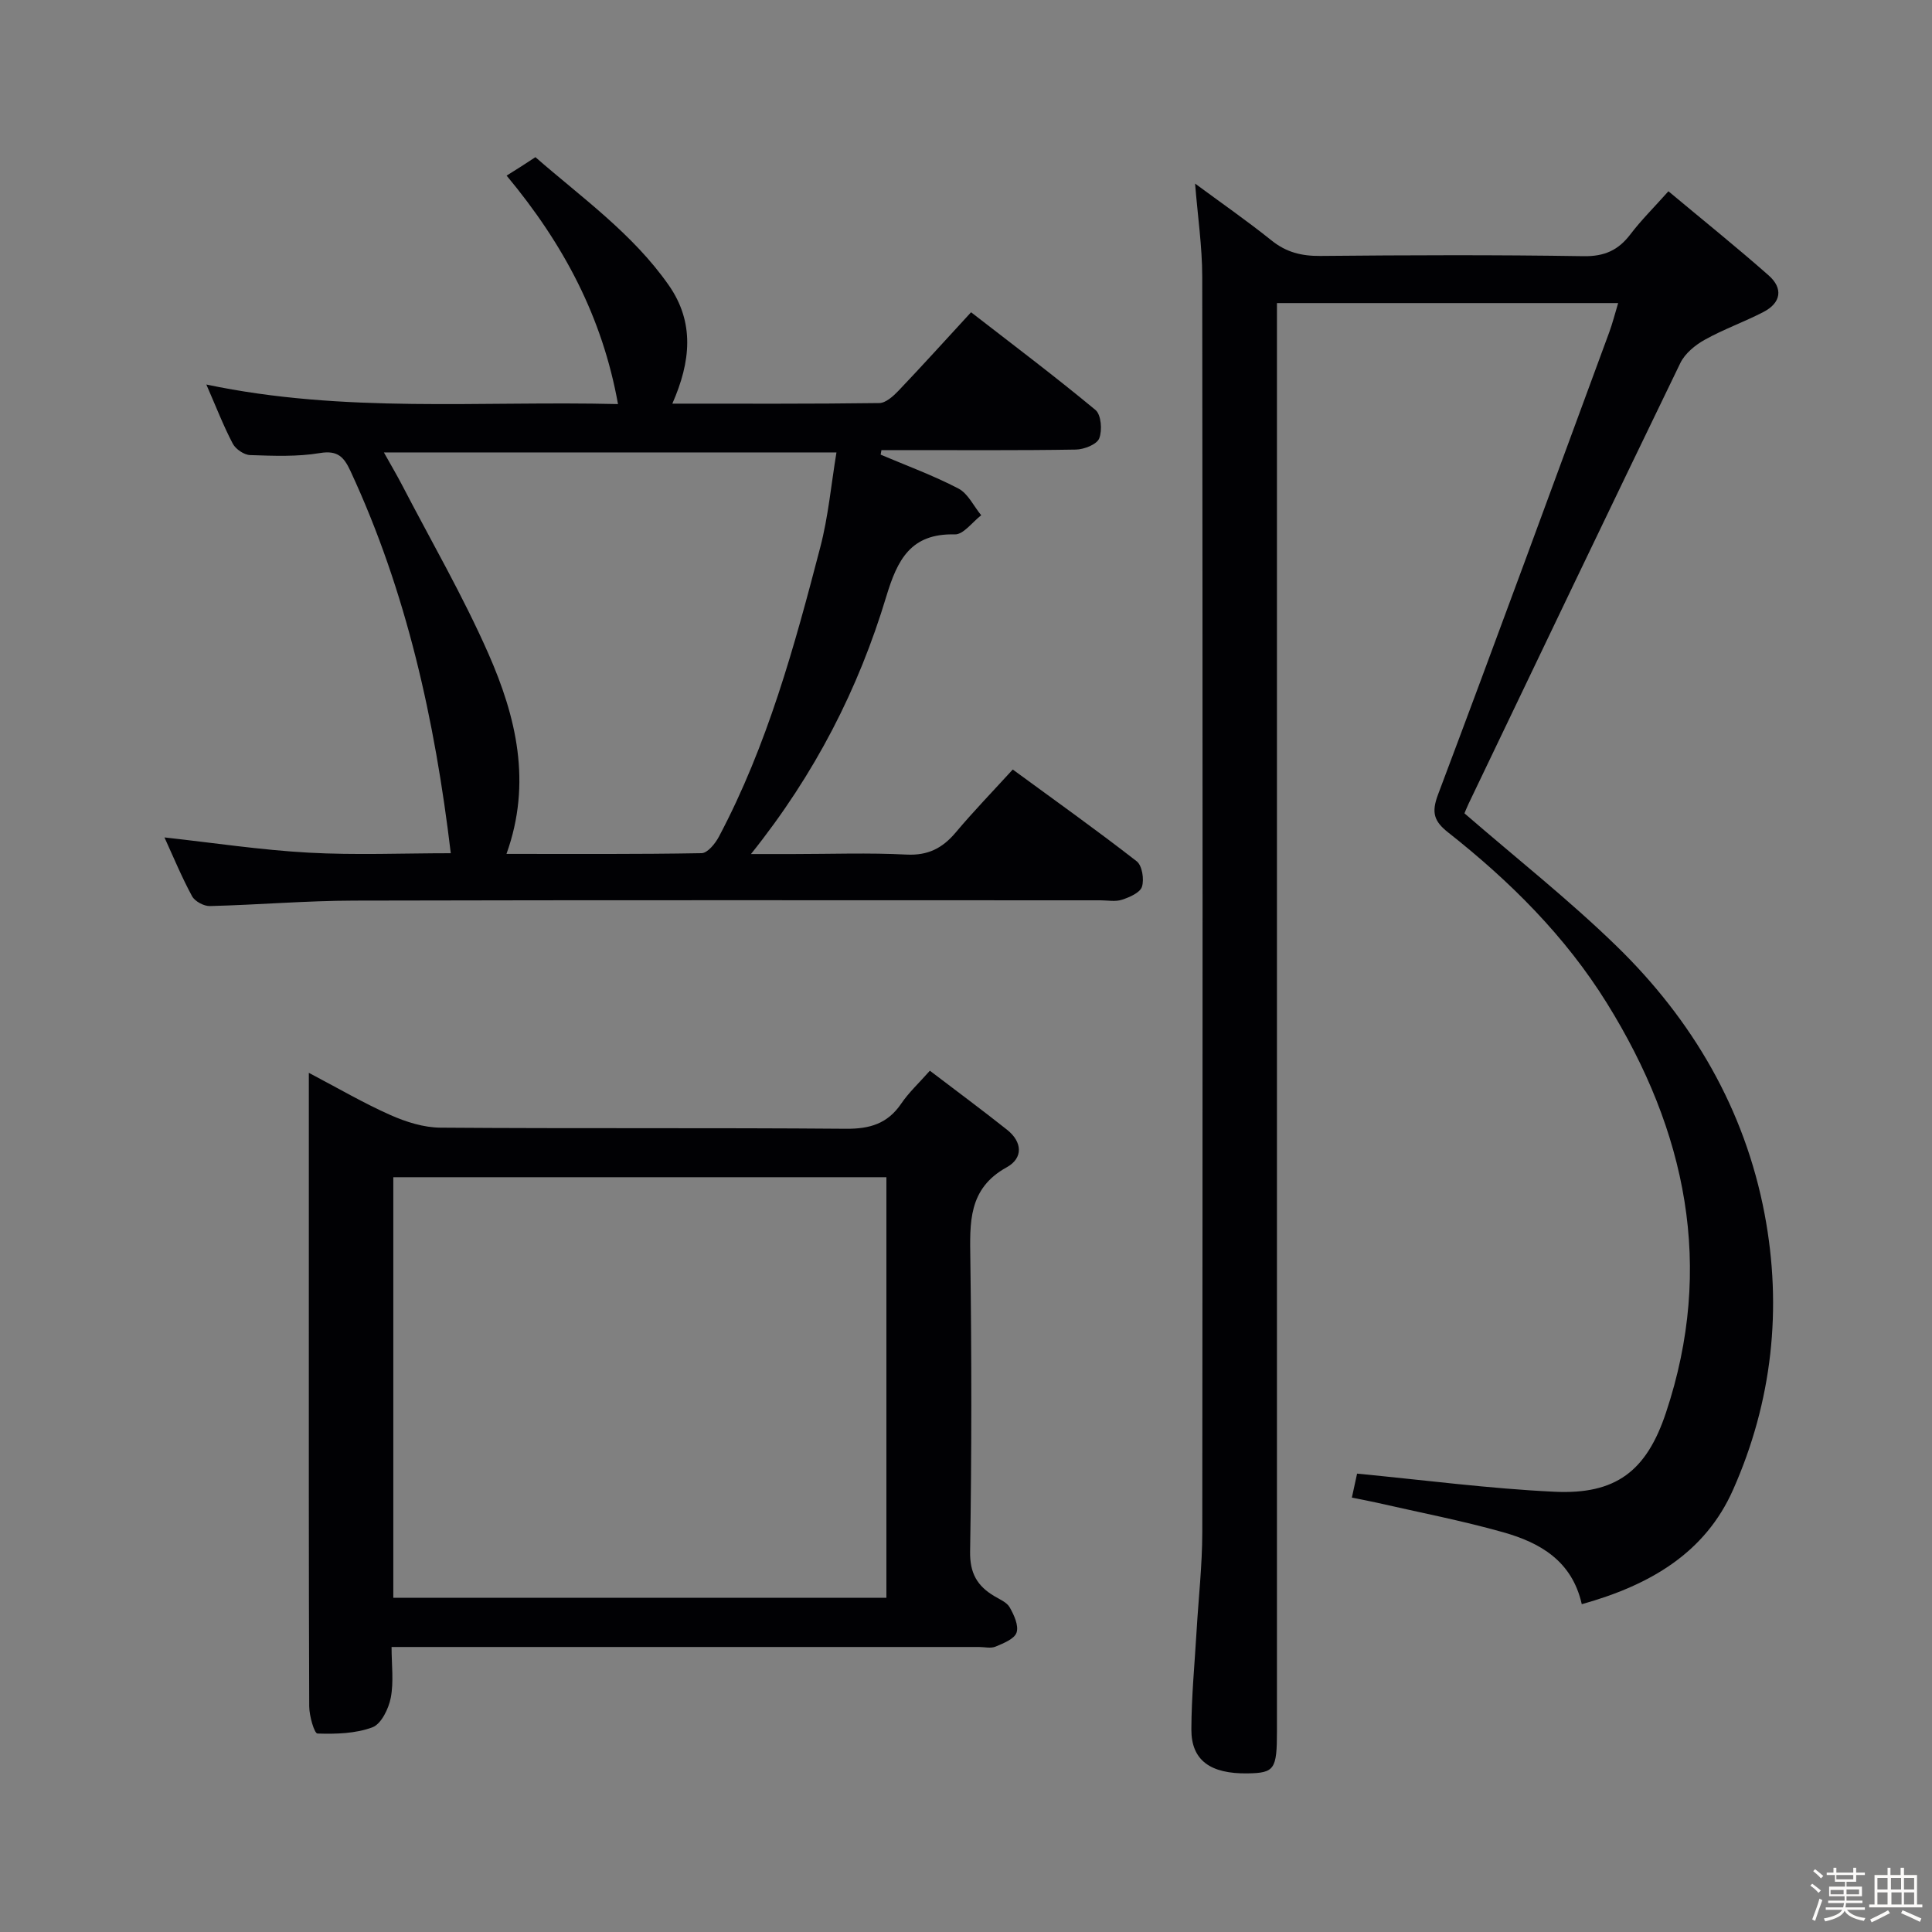 <svg enable-background="new 0 0 400 400" viewBox="0 0 400 400" xmlns="http://www.w3.org/2000/svg"><rect x="0" y="0" width="400" height="400" fill="#808080" stroke="none"/><path d="m374.8 390.4.4-.4c.7.5 1.3 1 1.8 1.4l-.5.5c-.5-.6-1.1-1.1-1.7-1.5zm1 7.3-.6-.3c.5-1.4 1.1-2.8 1.5-4.3.2.1.4.2.6.3-.5 1.3-1 2.8-1.5 4.3zm-.4-10.3.4-.4c.4.3 1 .8 1.7 1.4l-.5.5c-.4-.5-1-1-1.6-1.5zm2.5.3h1.7v-1h.6v1h3.5v-1h.6v1h1.8v.5h-1.8v1.4h-2v1h3.2v2h-3.2v.9h3.3v.5h-3.4c0 .3-.1.6-.1.9h4v.5h-3.7c.7.9 1.9 1.5 3.8 1.7-.1.2-.2.4-.3.6-2.1-.4-3.5-1.1-4-2.1-.4 1-1.8 1.7-4 2.2-.1-.2-.2-.4-.3-.6 2.1-.4 3.4-1 3.8-1.8h-3.4v-.5h3.6c.1-.3.1-.6.2-.9h-3.3v-.5h3.4c0-.3 0-.6 0-.9h-3.2v-2h3.3v-1h-2.1v-1.4h-1.7v-.5zm1.1 3.5v1h2.7c0-.3 0-.4 0-.4 0-.1 0-.2 0-.2 0-.1 0-.2 0-.3h-2.7zm1.2-3v.9h3.5v-.9zm4.7 3h-2.6v.6.4h2.6z" fill="#fcfbfa"/><path d="m393.6 386.7h.6v1.5h2.7v6.1h1.1v.6h-11v-.6h1.1v-6.1h2.7v-1.5h.6v1.5h2.1v-1.5zm-2.7 8.8.4.6c-1.2.6-2.5 1.3-3.8 1.9-.1-.2-.2-.4-.3-.6 1.2-.6 2.5-1.2 3.7-1.9zm-2.2-6.7v2.4h2.1v-2.4zm0 3v2.5h2.1v-2.5zm2.8-3v2.4h2.1v-2.4zm.1 3v2.5h2.1v-2.5h-2.2zm5.9 6.1c-1.4-.7-2.7-1.3-3.9-1.8l.3-.6c1.5.6 2.7 1.2 3.9 1.7zm-1.2-9.1h-2.1v2.4h2.1zm-2.1 3v2.5h2.1v-2.5z" fill="#fcfbfa"/><g fill="#010104"><path d="m327.49 332.13c-2.02-9-8.68-12.75-16.26-14.89-8.61-2.43-17.42-4.12-26.15-6.12-1.59-.36-3.19-.65-5.19-1.06.48-2.19.88-4.04 1.08-4.96 13.9 1.33 27.36 3.11 40.88 3.75 12.67.6 19.03-4.23 23.07-16.37 10.09-30.26 4.19-58.35-12.23-84.79-8.62-13.88-20.08-25.26-32.84-35.32-2.94-2.32-3.53-4.1-2.14-7.82 12-31.86 23.7-63.83 35.47-95.77.67-1.83 1.15-3.73 1.84-6.03-23.56 0-46.63 0-70.64 0v6.68 288.97c0 7.94-.51 8.67-6.07 8.76-7.73.12-11.67-2.71-11.65-9.1.02-6.8.68-13.59 1.08-20.39s1.17-13.61 1.18-20.41c.08-86.66.08-173.32-.01-259.98-.01-6.26-.94-12.52-1.48-19.27 5.34 3.95 10.74 7.69 15.85 11.79 3.05 2.45 6.22 3.22 10.08 3.19 18.16-.17 36.33-.24 54.49.05 4.32.07 7.19-1.22 9.71-4.53 2.19-2.89 4.79-5.46 7.87-8.91 7.1 5.93 14.06 11.52 20.74 17.41 3.06 2.69 2.6 5.69-1.08 7.59-3.98 2.06-8.25 3.57-12.15 5.75-1.98 1.1-4.08 2.83-5.04 4.8-14.71 30.35-29.25 60.78-43.82 91.2-.42.88-.77 1.79-.88 2.04 10.73 9.3 21.6 17.87 31.46 27.46 15.74 15.3 26.56 33.78 30.68 55.49 3.7 19.54 1.58 38.84-6.51 57.06-5.79 13.11-17.19 19.78-31.34 23.73z"/><path d="m182.33 94.13c5.39 2.29 10.92 4.31 16.09 7.01 2 1.04 3.17 3.65 4.73 5.54-1.82 1.39-3.68 4.01-5.46 3.96-9.16-.24-11.9 5.27-14.2 12.88-5.75 19.06-14.68 36.65-28.01 53.3h8.69c7.83 0 15.68-.29 23.49.11 4.48.23 7.48-1.33 10.23-4.6 3.63-4.32 7.57-8.39 11.79-13.01 8.68 6.36 17.31 12.5 25.66 19 1.13.88 1.58 3.72 1.09 5.27-.39 1.23-2.57 2.18-4.14 2.69-1.36.45-2.97.12-4.47.12-51.49 0-102.98-.07-154.47.06-9.97.02-19.93.88-29.9 1.13-1.24.03-3.1-.97-3.68-2.03-2.13-3.92-3.84-8.07-5.72-12.18 10.07 1.11 19.89 2.6 29.77 3.15 9.78.54 19.61.12 29.51.12-3.28-27.49-9.13-54.08-20.78-79.15-1.32-2.83-2.6-4.32-6.31-3.7-4.72.79-9.64.58-14.46.42-1.25-.04-2.99-1.23-3.59-2.37-1.92-3.65-3.41-7.53-5.47-12.24 28.52 6.01 56.7 3.35 85.23 4.05-3.24-17.99-11.19-33.03-23.06-47.3 1.1-.69 2.07-1.3 3.03-1.91.83-.53 1.65-1.08 2.93-1.91 9.64 8.41 20.15 15.84 27.6 26.5 5.39 7.71 4.58 15.83.75 24.53 14.62 0 28.74.07 42.85-.12 1.35-.02 2.9-1.43 3.98-2.56 4.93-5.18 9.73-10.49 15.02-16.24 8.68 6.73 17.39 13.29 25.77 20.24 1.17.98 1.42 4.22.76 5.88-.5 1.25-3.13 2.28-4.83 2.31-11.83.2-23.66.1-35.49.11-1.59 0-3.18 0-4.77 0-.05.3-.1.62-.16.94zm-9.15-.46c-31.62 0-62.39 0-93.7 0 1.47 2.63 2.65 4.62 3.72 6.67 6.04 11.64 12.65 23.03 17.92 35 5.73 13.02 9.05 26.7 3.74 41.45 13.55 0 26.98.09 40.4-.15 1.23-.02 2.83-1.99 3.58-3.41 10.03-18.92 15.65-39.42 21-59.97 1.65-6.32 2.24-12.92 3.34-19.59z"/><path d="m192.52 221.68c5.52 4.21 10.83 8.13 16 12.24 3.14 2.5 3.37 5.85-.1 7.76-8.03 4.43-7.62 11.51-7.52 19.08.27 20.15.28 40.31-.05 60.45-.08 4.51 1.48 7.15 5.01 9.25 1.14.68 2.6 1.28 3.19 2.33.89 1.57 1.9 3.76 1.42 5.21-.44 1.33-2.71 2.22-4.34 2.91-.99.42-2.3.08-3.46.08-38.47 0-76.94 0-115.41 0-1.82 0-3.63 0-6.19 0 0 3.68.47 7.19-.16 10.49-.44 2.28-1.97 5.45-3.8 6.14-3.5 1.31-7.57 1.41-11.38 1.29-.66-.02-1.7-3.65-1.71-5.62-.11-29.48-.08-58.96-.08-88.43 0-13.95 0-27.9 0-42.74 6.08 3.19 11.35 6.28 16.9 8.74 3.23 1.43 6.89 2.59 10.37 2.61 27.98.21 55.96 0 83.94.23 4.93.04 8.6-1.05 11.42-5.18 1.55-2.3 3.64-4.23 5.95-6.84zm-9 109.13c0-29.31 0-58.06 0-87.08-34.21 0-68.11 0-102.09 0v87.08z"/></g></svg>